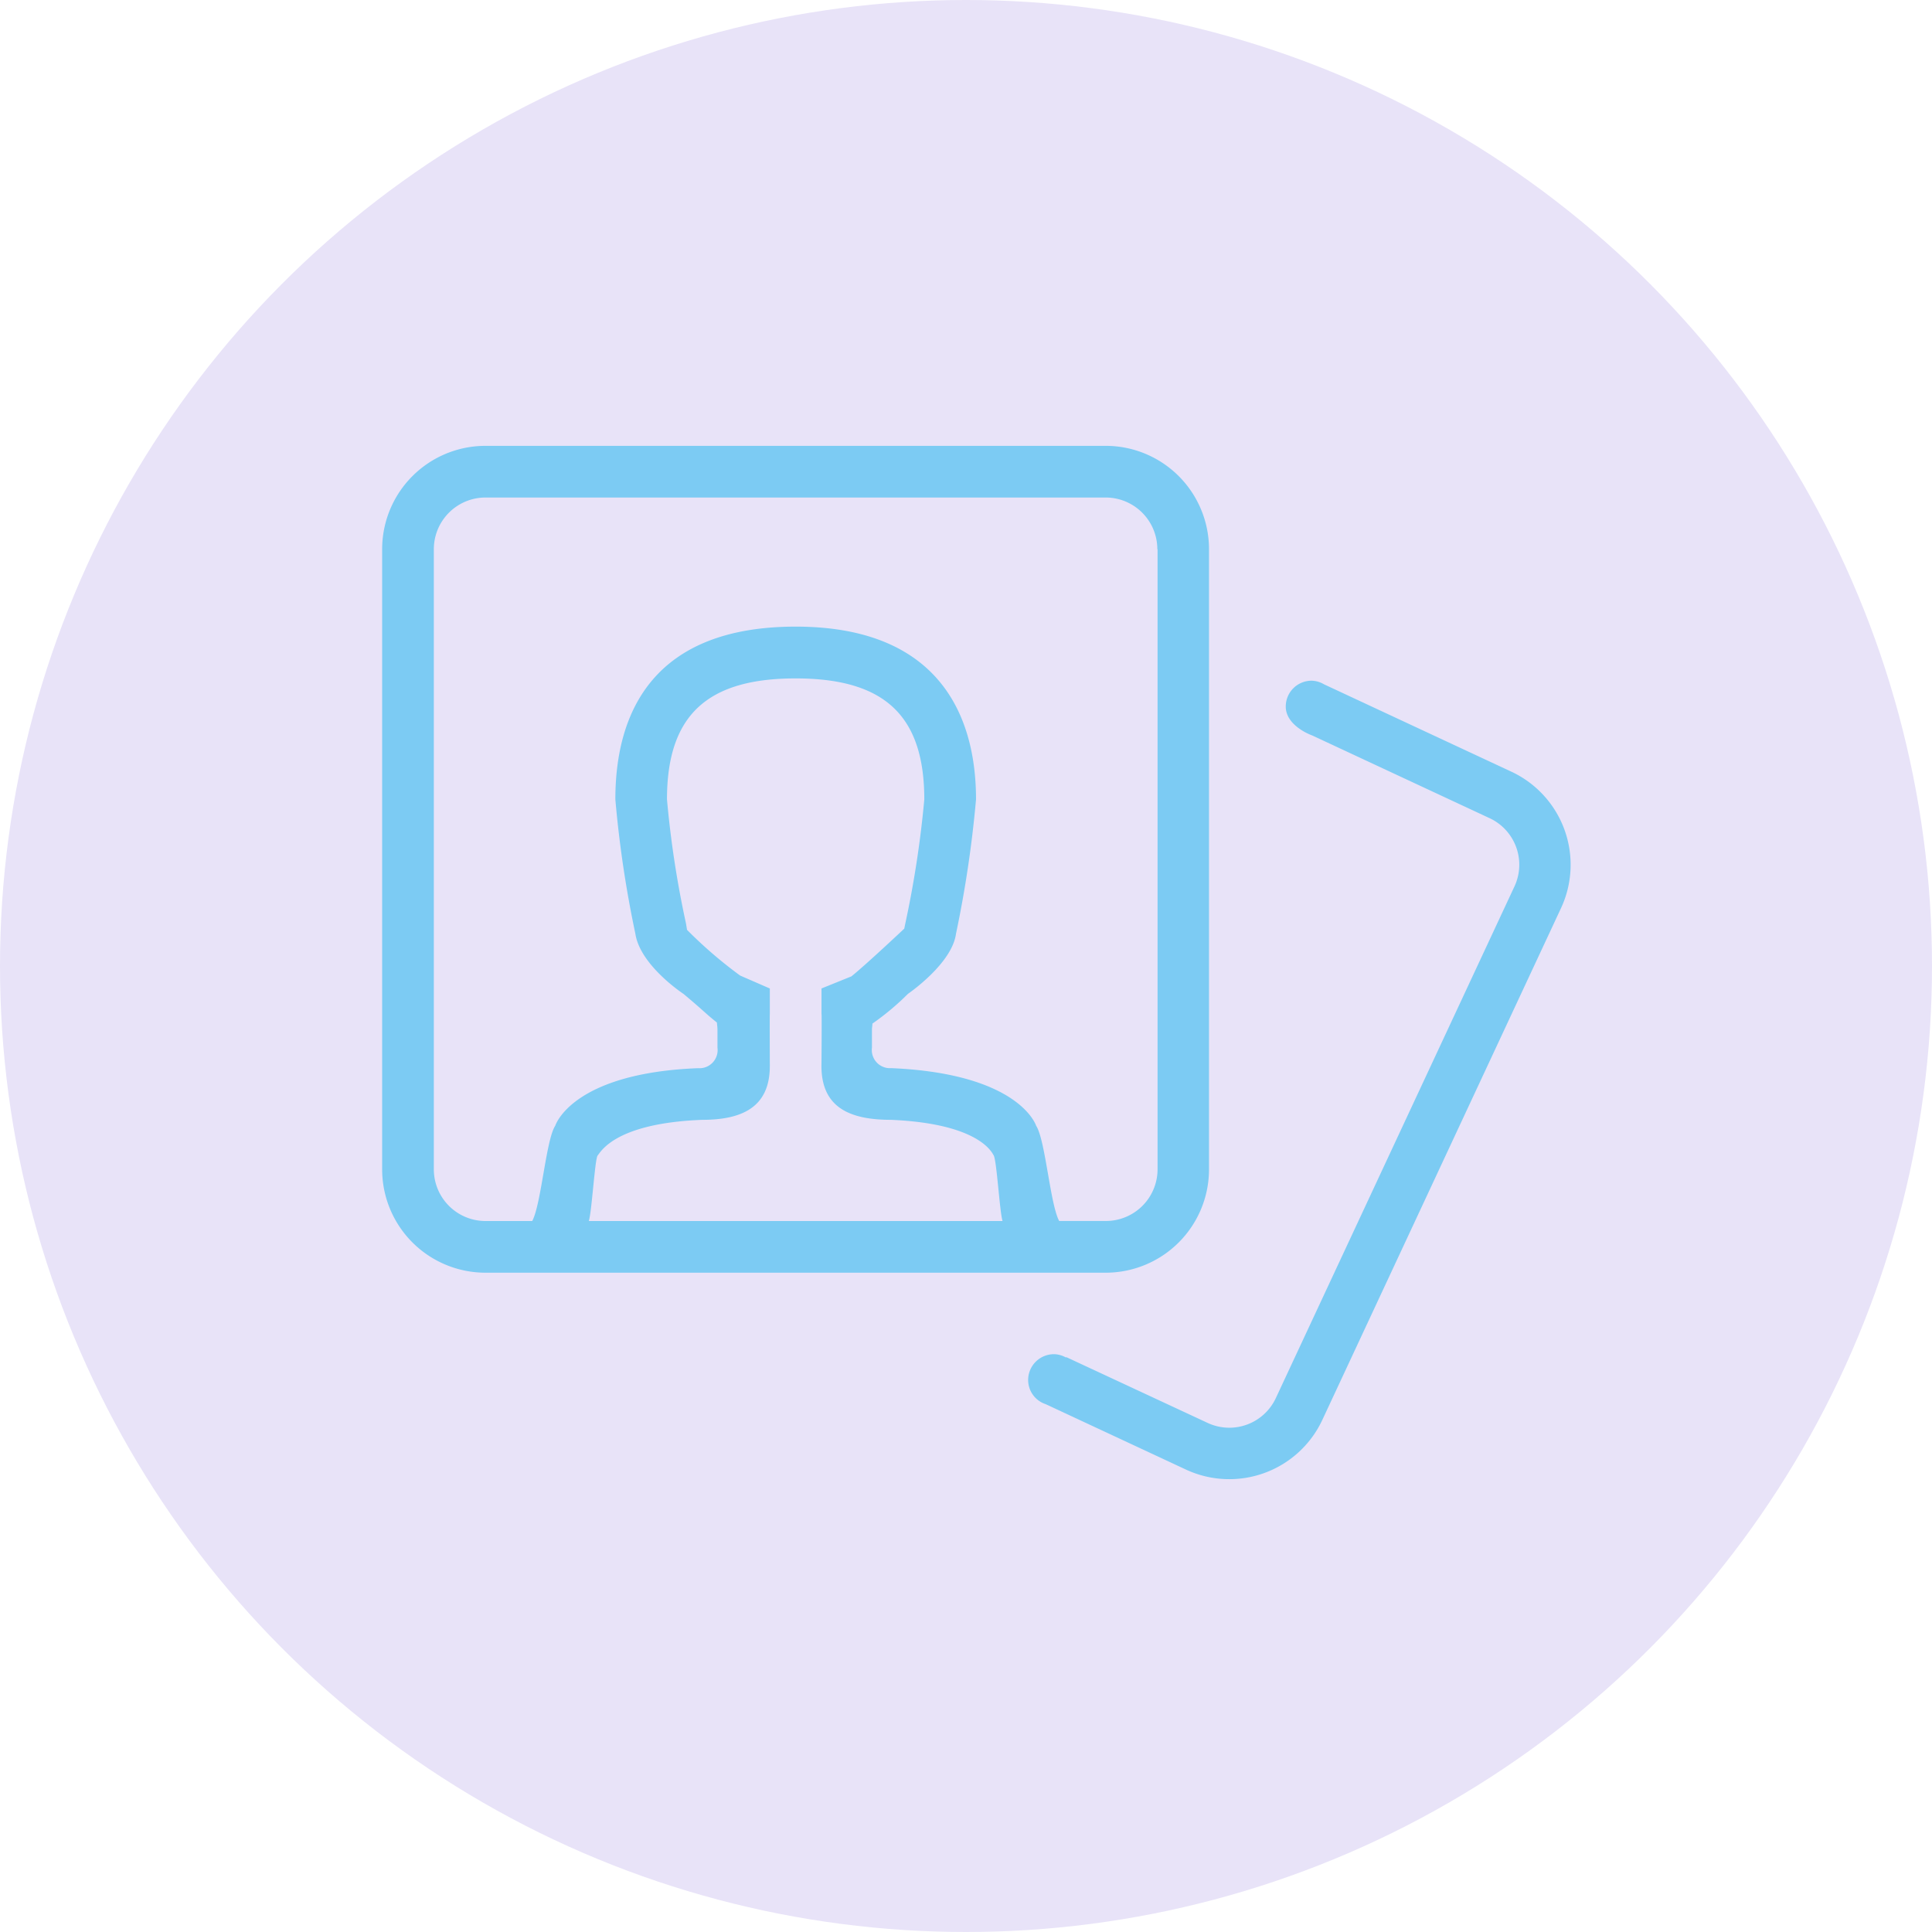 <svg xmlns="http://www.w3.org/2000/svg" width="91" height="91" viewBox="0 0 91 91"><defs><style>.a{fill:#e8e3f8;}.b{fill:#7ccbf3;fill-rule:evenodd;}</style></defs><g transform="translate(-455 -2110)"><circle class="a" cx="45.5" cy="45.5" r="45.5" transform="translate(455 2110)"/><path class="b" d="M56.53,25.779l-11.24,24.1a4.835,4.835,0,0,1-6.426,2.339l-6.6-3.078a1.2,1.2,0,0,1-.831-1.139,1.217,1.217,0,0,1,1.217-1.217,1.182,1.182,0,0,1,.566.158l.011-.021,6.66,3.1a2.417,2.417,0,0,0,3.213-1.17l11.24-24.1a2.418,2.418,0,0,0-1.17-3.213l-8.348-3.893s-1.255-.433-1.255-1.366a1.217,1.217,0,0,1,1.217-1.217,1.193,1.193,0,0,1,.583.169l8.825,4.115A4.839,4.839,0,0,1,56.53,25.779ZM35.084,42.946H5.874a4.868,4.868,0,0,1-4.868-4.868V8.868A4.868,4.868,0,0,1,5.874,4h29.21a4.868,4.868,0,0,1,4.868,4.868v29.21A4.868,4.868,0,0,1,35.084,42.946ZM21.7,30.775V29.558l1.409-.57c.706-.567,2.489-2.248,2.489-2.248l.049-.239a48.677,48.677,0,0,0,.895-5.847c0-3.943-1.868-5.7-6.06-5.7s-6.06,1.759-6.06,5.7a47.133,47.133,0,0,0,.895,5.843l.049.3a20.82,20.82,0,0,0,2.5,2.152l1.4.61v1.217c-.01-.1,0,2.434,0,2.434,0,1.968-1.345,2.536-3.189,2.536h0c-4.136.162-4.779,1.525-4.924,1.683-.13.194-.273,2.654-.413,3.083H30.228c-.138-.427-.274-2.876-.422-3.1-.057-.068-.6-1.484-4.823-1.666-1.94,0-3.286-.57-3.286-2.539C21.7,33.21,21.718,30.6,21.7,30.775ZM37.518,8.868a2.435,2.435,0,0,0-2.434-2.434H5.874A2.435,2.435,0,0,0,3.44,8.868v29.21a2.435,2.435,0,0,0,2.434,2.434h2.2c.425-.784.649-3.831,1.084-4.486,0,0,.758-2.48,6.729-2.713a.855.855,0,0,0,.913-.965V31.5c0-.118-.019-.223-.026-.337-.531-.422-.656-.583-1.576-1.35,0,0-2.037-1.334-2.265-2.832a52.266,52.266,0,0,1-.943-6.329c0-4.2,1.874-8.137,8.494-8.137,6.53,0,8.494,3.937,8.494,8.137a53.669,53.669,0,0,1-.943,6.329c-.19,1.419-2.265,2.832-2.265,2.832a12.241,12.241,0,0,1-1.672,1.4c0,.1-.022.189-.022.29v.843a.856.856,0,0,0,.913.965c6.061.26,6.82,2.713,6.82,2.713.434.654.66,3.7,1.086,4.486h2.2a2.435,2.435,0,0,0,2.434-2.434V8.868Z" transform="translate(471.994 2127)"/></g></svg>